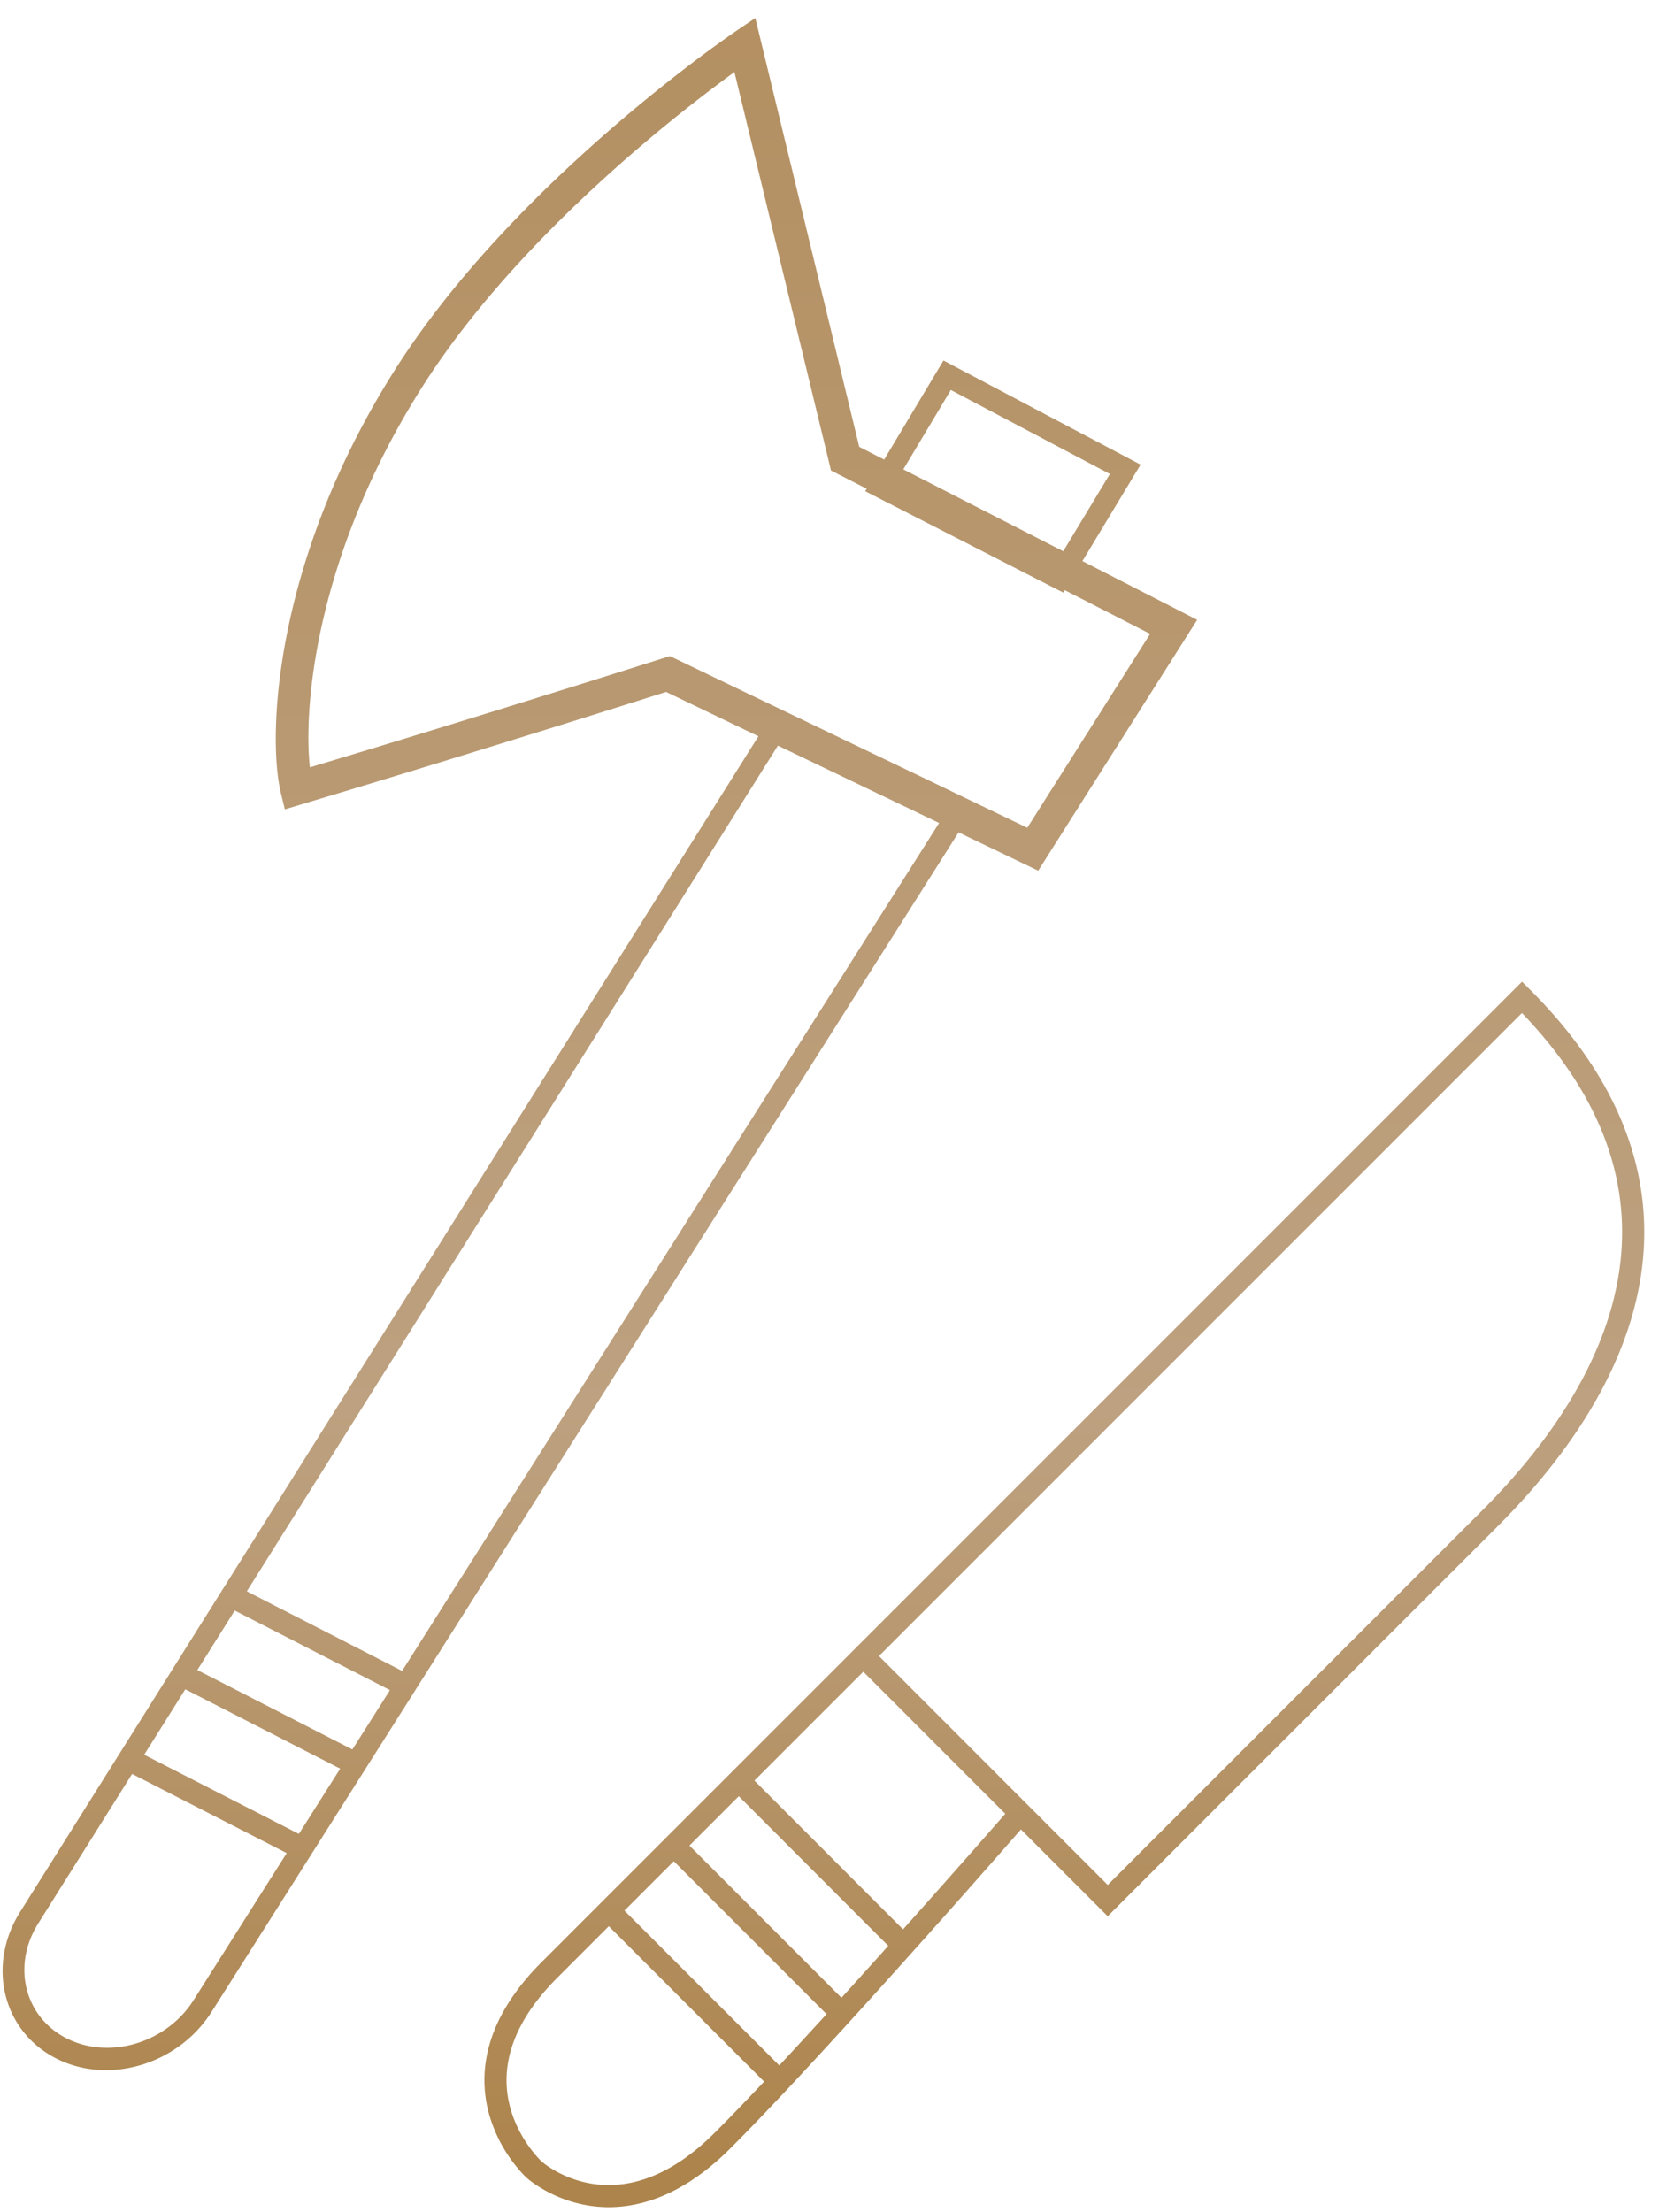 <svg width="75" height="100" fill="none" xmlns="http://www.w3.org/2000/svg"><path fill-rule="evenodd" clip-rule="evenodd" d="M34.146.814l.241.995 4.457 18.388 1.127.577 2.432-4.063.249-.416.407.215 8.05 4.253.455.24-.28.463-2.35 3.897 4.477 2.292.71.364-.45.71-6.37 10.052-.366.577-.584-.281-3.016-1.45L9.567 90.94l-.395-.253.395.253c-1.51 2.385-4.653 3.324-7.038 2.103C.119 91.81-.607 88.84.907 86.428l33.38-53.146-1.246-.598-2.926-1.406-.103.032a948.205 948.205 0 01-4.866 1.528c-3.147.98-7.346 2.276-11.554 3.533l-.716.214-.176-.727c-.326-1.345-.38-3.996.3-7.342.686-3.369 2.127-7.495 4.85-11.794 2.727-4.306 6.596-8.138 9.756-10.88 1.584-1.375 3-2.484 4.021-3.25a56.605 56.605 0 011.627-1.174l.023-.016.006-.004.002-.001.386.627-.386-.628.861-.582zm6.691 20.403l7.23 3.702 2.108-3.493-7.19-3.798-2.148 3.59zm-2.984.197l1.328.68-.065.11.46.236 8.093 4.143.404.206.066-.11 3.856 1.975-5.554 8.764-4.543-2.185-8.183-3.927-3.178-1.528-.252-.12-.273.086.188.723-.188-.723h-.002l-.004.002-.018.006-.072.023-.28.088a988.51 988.51 0 01-4.86 1.526c-2.951.92-6.828 2.116-10.767 3.298-.138-1.252-.095-3.323.435-5.926.65-3.192 2.022-7.133 4.632-11.253 2.606-4.114 6.341-7.828 9.452-10.527a72.003 72.003 0 014.674-3.725l4.288 17.69.077.321.286.146zm3.371 15.197l-6.056-2.906-24.01 38.229 7.02 3.597 24.277-38.328-1.23-.592h-.001zM17.629 76.399l-7.018-3.596-1.689 2.689 7.007 3.59 1.7-2.683zm-11.11 2.92l1.857-2.957 7.003 3.588-1.868 2.95-6.993-3.58zm6.443 4.448l-6.99-3.578-4.245 6.759c-1.195 1.903-.63 4.213 1.272 5.187 1.938.992 4.523.22 5.751-1.719l4.212-6.649zm55.845-39.393l.353.353c4.5 4.497 5.712 9.043 4.97 13.262-.737 4.183-3.38 7.963-6.425 11.005L56.812 79.886l-4.528 4.528-1.357 1.358-.368.367-.095.096-.025.024-.006.006-.001.002-.354-.353.353.353-.353.354-.354-.354-3.57-3.57-.045.052a633.155 633.155 0 01-4.675 5.283c-2.81 3.142-6.181 6.847-8.403 9.07-2.48 2.483-4.773 2.88-6.485 2.587a6.018 6.018 0 01-2.527-1.075 3.891 3.891 0 01-.188-.15l-.013-.011-.004-.004-.001-.001c-.001-.001-.001-.001.333-.37-.335.368-.335.368-.336.367l-.002-.001-.004-.004-.013-.012a3.106 3.106 0 01-.188-.193 6.41 6.41 0 01-.462-.564 6.594 6.594 0 01-1.023-2.079c-.51-1.812-.276-4.254 2.37-6.9l23.879-23.878 13.928-13.928 4.477-4.477 1.243-1.243.327-.327.083-.083.021-.022.005-.005.002-.001.354.353-.354-.354.354-.353zM24.146 98.078l-.334.369-.001-.001.335-.368zm44.576-52.205l-1.243 1.243-4.477 4.477-13.928 13.928-9.338 9.338 6.369 6.375.152.153.227.225 3.594 3.595.142-.142 1.357-1.358 4.528-4.528 10.893-10.892c2.976-2.974 5.46-6.577 6.146-10.471.66-3.75-.333-7.85-4.34-12.024l-.082.08zM34.106 80.489l4.922-4.922 6.418 6.422-.089.102a637.986 637.986 0 01-4.532 5.122l-6.719-6.724zm-.707.707l-2.231 2.231 6.873 6.878c.715-.787 1.428-1.579 2.116-2.346L33.4 81.196zm-5.17 5.17l2.232-2.232 6.906 6.911c-.727.796-1.448 1.58-2.138 2.32l-7-7zm-.706.706L25.196 89.4c-2.41 2.41-2.521 4.483-2.116 5.922.21.74.564 1.342.87 1.76a5.444 5.444 0 00.502.594l.027.027.004.003.002.002.002.002.024.02a4.433 4.433 0 00.551.376c.39.225.955.48 1.652.599 1.365.232 3.337-.035 5.61-2.31.653-.653 1.408-1.438 2.22-2.3l-7.021-7.022z" fill="url(#paint0_linear)"/><defs><linearGradient id="paint0_linear" x1="38.729" y1="-43.589" x2="38.729" y2="97.69" gradientUnits="userSpaceOnUse"><stop stop-color="#AD844C"/><stop offset=".76" stop-color="#BDA180"/><stop offset="1" stop-color="#AD844C"/></linearGradient></defs></svg>
